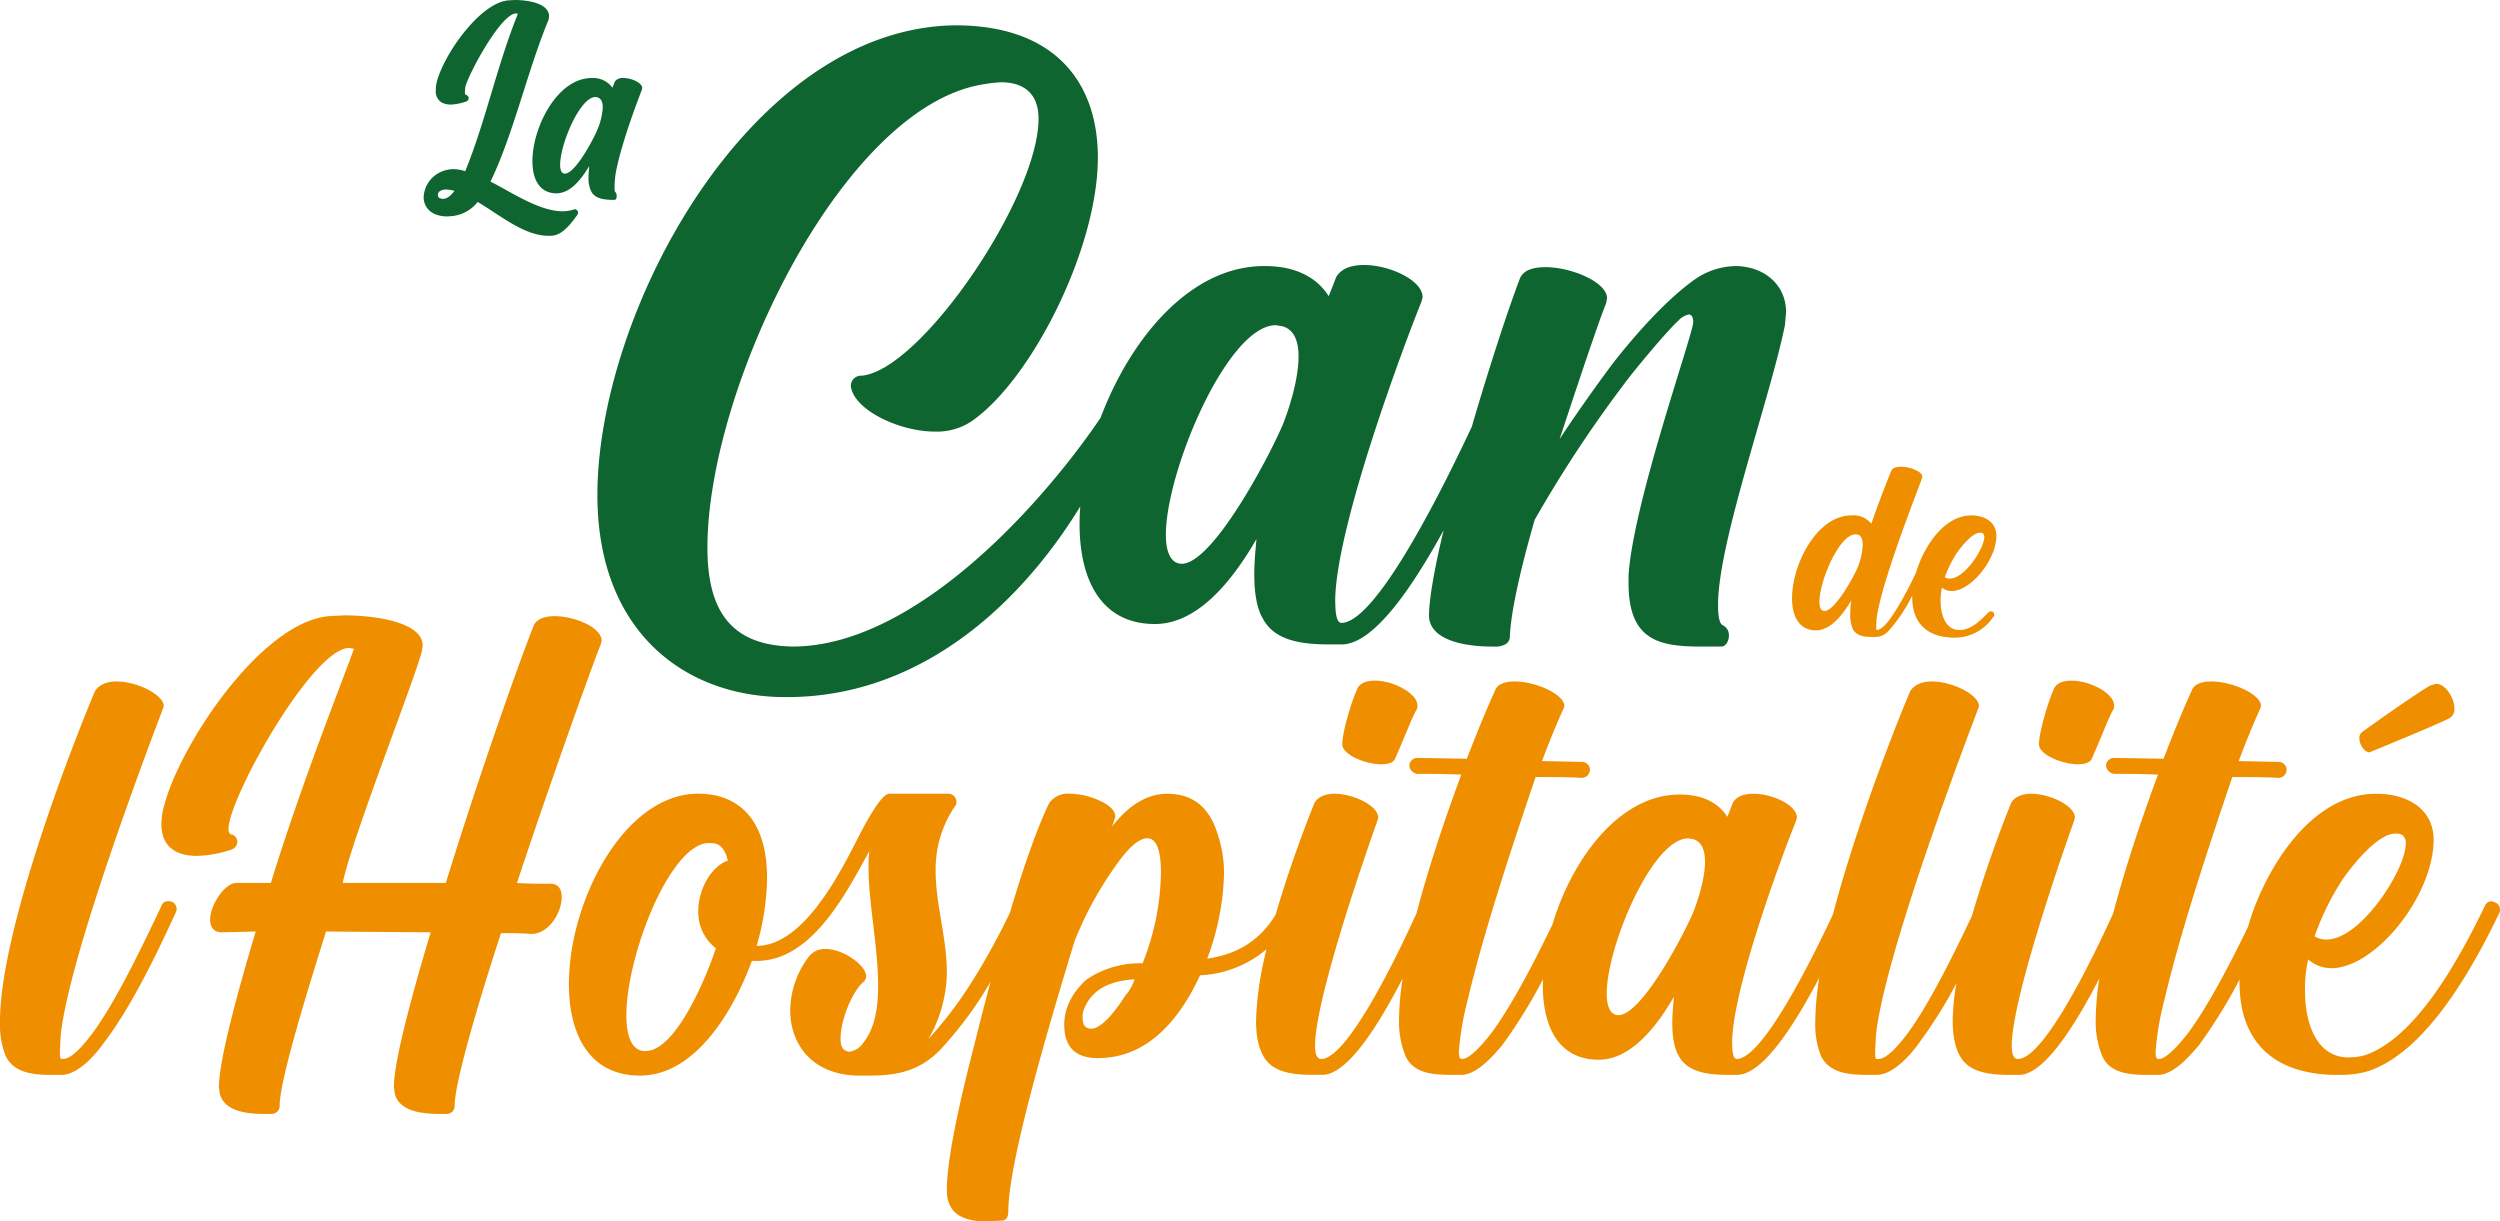 <svg xmlns="http://www.w3.org/2000/svg" id="tag-cocan23-master" width="548" height="267.736" viewBox="0 0 548 267.736"><path id="Path_22" data-name="Path 22" d="M275.549,139.585a1.565,1.565,0,0,1-.176.873c-3.678,8.032-9.458,20.252-15.412,28.107-1.928,2.793-5.78,7.332-9.458,7.507h-2.453c-4.2,0-8.232-.524-9.983-4.189a18.739,18.739,0,0,1-1.226-7.508c0-21.3,18.039-65.99,20.842-72.449.877-1.4,2.628-2.094,4.73-2.094,4.554,0,10.334,2.967,10.334,5.411l-.176.523c-2.1,5.586-20.492,53.6-22.418,71.577l-.175,3.492c0,1.047,0,1.746.35,1.746h.351c2.276,0,5.6-4.539,6.655-5.936,5.43-7.507,11.384-20.251,14.887-27.584a1.463,1.463,0,0,1,1.576-1.046,1.909,1.909,0,0,1,.876.174,1.779,1.779,0,0,1,.876,1.4m81.964-5.411h-.35c-1.927,0-4.378,0-7.006-.175,7.882-23.742,16.639-48.008,18.39-52.373l.176-.7c0-2.968-5.955-5.411-10.333-5.411-2.277,0-4.029.7-4.554,2.095C351.383,83.546,342.1,109.557,334.569,134H311.976c1.751-9.078,15.938-45.041,17.339-50.8l.175-1.223c0-5.237-10.683-6.634-17.165-6.634L309,75.516c-14.888,1.222-32.577,28.106-36.081,41.2a14.888,14.888,0,0,0-.7,4.365c0,5.063,3.328,6.983,7.707,6.983a24.8,24.8,0,0,0,7.705-1.4,1.819,1.819,0,0,0,1.227-1.746,1.655,1.655,0,0,0-1.4-1.571c-.35-.174-.526-.524-.526-1.223,0-6.634,18.39-39.629,26.448-39.629l1.051.175c-2.627,7.331-11.56,29.677-18.215,51.325h-7.532c-2.626,0-5.78,4.888-5.78,8.031,0,1.571.7,2.793,2.628,2.793l7.355-.174c-4.379,14.664-8.057,28.63-8.057,34.042l.176,1.4c.875,3.84,5.6,4.539,9.633,4.539h1.752a1.752,1.752,0,0,0,1.751-1.746c0-5.586,5.955-24.79,10.159-38.232l22.944.174c-4.554,15.188-8.057,28.631-8.057,33.868l.175,1.4c.876,3.84,5.6,4.539,9.808,4.539h1.752a1.724,1.724,0,0,0,1.576-1.746c0-5.238,5.43-23.394,10.159-37.884,2.451,0,4.554,0,6.479.175h.176c3.853,0,6.655-4.714,6.655-8.031,0-1.746-.7-2.968-2.452-2.968m182.14-26.187c1.4,0,2.627-.349,2.977-1.223,1.226-2.619,3.678-8.9,4.554-10.474a1.658,1.658,0,0,0,.35-1.222c0-2.619-5.254-5.412-9.283-5.412-1.926,0-3.5.523-4.028,2.095-1.051,2.27-3.153,9.078-3.153,11.871,0,2.27,5.08,4.365,8.583,4.365m152.716,0c1.4,0,2.627-.349,2.977-1.223,1.227-2.619,3.678-8.9,4.555-10.474a1.66,1.66,0,0,0,.349-1.222c0-2.619-5.254-5.412-9.283-5.412-1.927,0-3.5.523-4.028,2.095-1.051,2.27-3.152,9.078-3.152,11.871,0,2.27,5.08,4.365,8.582,4.365m92.472,31.773a1.884,1.884,0,0,1-.176.872c-11.734,24.441-21.542,32.122-28.548,34.567a20.728,20.728,0,0,1-6.131.872h-1.927c-14.886-.524-20.316-9.252-20.316-20.251,0-.219.014-.444.019-.664a114.935,114.935,0,0,1-8.95,14.456c-2.1,2.443-5.43,6.284-8.758,6.458h-2.627c-4.2,0-8.232-.524-9.807-4.189a19.734,19.734,0,0,1-1.4-7.855,61.481,61.481,0,0,1,.794-9.1c-5.442,10.54-12.026,20.906-17.43,21.141h-2.276c-4.379,0-8.932-.524-10.859-4.189-1.052-1.746-1.577-4.539-1.577-7.681a52.924,52.924,0,0,1,.8-8.2,98.759,98.759,0,0,1-7.8,12.559c-1.927,2.793-5.781,7.332-9.458,7.507h-2.453c-4.2,0-8.232-.524-9.982-4.189a18.719,18.719,0,0,1-1.227-7.508,62.48,62.48,0,0,1,.884-9.61c-5.577,10.6-12.32,21.072-17.871,21.307h-2.1c-4.379,0-8.933-.524-10.86-4.189-1.051-1.746-1.4-4.365-1.4-7.332,0-1.747.174-3.492.349-5.587-4.028,6.983-9.633,13.791-16.463,13.791h-.351c-8.407-.174-11.91-7.158-11.91-16.235,0-.456.014-.919.031-1.385a115.043,115.043,0,0,1-8.962,14.478c-2.1,2.443-5.429,6.284-8.757,6.458h-2.627c-4.2,0-8.232-.524-9.808-4.189a19.746,19.746,0,0,1-1.4-7.855,61.348,61.348,0,0,1,.794-9.1c-5.443,10.54-12.026,20.906-17.43,21.141h-2.276c-4.379,0-8.934-.524-10.859-4.189-1.052-1.746-1.576-4.539-1.576-7.681a70.2,70.2,0,0,1,1.576-12.571q.326-1.52.7-3.079a24.139,24.139,0,0,1-14.538,5.7c-5.6,12.047-13.137,18.157-22.418,18.157q-7.357,0-7.357-7.333c0-3.492,1.577-6.808,4.73-9.776a20.55,20.55,0,0,1,12.435-3.667,55.257,55.257,0,0,0,4.029-19.9c0-5.063-1.051-7.507-2.978-7.507s-4.2,2.094-7.005,6.11a77.432,77.432,0,0,0-8.933,16.409c-9.632,31.424-14.536,51.151-14.536,59.182,0,1.4-.526,2.095-1.4,2.095l-3.5.174c-5.779,0-8.582-2.269-8.582-6.808,0-5.936,2.1-16.759,6.13-32.3q1.778-7.137,3.449-13.409c-.729,1.227-1.463,2.448-2.219,3.632a85.711,85.711,0,0,1-8.232,10.649c-5.254,5.936-11.384,6.286-16.639,6.286h-1.576c-10.334,0-15.238-6.809-15.238-14.316a19.712,19.712,0,0,1,4.028-11.7,4.4,4.4,0,0,1,3.678-1.745c4.028,0,8.933,3.665,8.933,5.934a1.578,1.578,0,0,1-.526,1.222c-2.627,2.271-5.079,8.556-5.079,12.4,0,1.222.175,2.095.876,2.619a2.5,2.5,0,0,0,1.05.349,4.447,4.447,0,0,0,3.153-2.1c2.452-3.142,3.153-7.507,3.153-12.394,0-8.38-2.1-18.156-2.1-25.838a25.849,25.849,0,0,1,.174-3.665c-5.079,9.252-12.61,24.091-24.695,24.091h-1.051c-4.028,11-12.435,25.139-24.521,25.139-11.034,0-15.588-8.9-15.588-20.077,0-18.155,12.085-41.723,28.373-41.723a19.9,19.9,0,0,1,4.379.524c8.232,2.269,10.683,9.95,10.683,17.981A54.971,54.971,0,0,1,402.7,147.79c9.983,0,17.864-15.188,21.718-22.7,2.8-5.586,5.779-10.649,7.355-10.649h12.961a1.753,1.753,0,0,1,1.752,1.746,1.28,1.28,0,0,1-.351,1.047,24.523,24.523,0,0,0-4.2,14.141c0,7.332,2.452,14.664,2.452,22.171a26.587,26.587,0,0,1-.525,5.237,29.56,29.56,0,0,1-3.5,9.428,89.852,89.852,0,0,0,8.757-11.347,150.031,150.031,0,0,0,9.1-16.355q4.81-16.155,8.583-23.973a4.895,4.895,0,0,1,4.379-2.095A16.227,16.227,0,0,1,478,116.018c2.277,1.047,3.328,2.269,3.328,3.491l-.7,2.1c3.679-4.714,7.707-7.158,12.086-7.158,5.779,0,9.458,3.143,11.209,9.427a25.889,25.889,0,0,1,1.226,8.205,57.017,57.017,0,0,1-3.677,18.5c6.744-.937,11.658-4.124,15-9.669,2.9-9.978,6.534-19.626,8.465-24.373.7-1.4,2.452-2.095,4.379-2.095,4.2,0,9.632,2.619,9.632,5.237l-.175.7c-1.4,3.841-13.662,38.58-13.662,49.231,0,1.919.351,2.968,1.4,2.968,5.52-.167,15.671-20.555,20.844-31.968,2.662-10.155,6.333-21.007,9.8-30.356-3.5-.174-6.83-.174-9.633-.174a2.021,2.021,0,0,1-1.75-1.746,1.751,1.751,0,0,1,1.75-1.745l10.859.174c2.277-5.935,4.378-11,6.13-14.839.525-1.571,2.277-2.094,4.378-2.094,4.555,0,10.859,2.793,10.859,5.411l-.175.523q-2.363,5.239-4.729,11.522l8.758.174a1.752,1.752,0,0,1,1.751,1.747,1.8,1.8,0,0,1-1.926,1.745c-2.978-.174-6.306-.174-9.983-.174-5.43,16.061-11.385,34.042-14.887,48.882a62.431,62.431,0,0,0-1.927,11.347c0,1.222.176,1.571.7,1.571,1.926,0,5.255-4.191,6.48-5.761,4.555-6.151,9.719-16.222,13.335-23.743,4.287-14.351,14.7-28.456,27.822-28.456h.176c4.554,0,8.232,1.571,10.333,4.888l1.227-3.142c.875-1.4,2.451-1.92,4.554-1.92,4.028,0,9.458,2.443,9.458,5.237l-.176.7c-2.276,5.586-13.66,35.613-14.011,48.183,0,2.444.176,4.016,1.051,4.016,5.48-.165,15.678-20.253,21.052-31.712,5.467-20.931,14.981-44.4,16.953-48.943.875-1.4,2.626-2.094,4.728-2.094,4.554,0,10.334,2.967,10.334,5.411l-.176.523c-2.1,5.586-20.491,53.6-22.418,71.577l-.175,3.492c0,1.047,0,1.746.35,1.746h.35c2.278,0,5.6-4.539,6.656-5.936,4.937-6.826,10.3-17.968,13.869-25.449,2.916-10.078,6.6-19.863,8.547-24.655.7-1.4,2.452-2.095,4.379-2.095,4.2,0,9.633,2.619,9.633,5.237l-.176.7c-1.4,3.841-13.661,38.58-13.661,49.231,0,1.919.35,2.968,1.4,2.968,5.52-.167,15.671-20.555,20.844-31.968,2.662-10.155,6.332-21.007,9.8-30.356-3.5-.174-6.831-.174-9.633-.174a2.021,2.021,0,0,1-1.751-1.746,1.751,1.751,0,0,1,1.751-1.745l10.86.174c2.276-5.935,4.378-11,6.129-14.839.526-1.571,2.277-2.094,4.379-2.094,4.554,0,10.859,2.793,10.859,5.411l-.175.523q-2.363,5.239-4.729,11.522l8.758.174a1.752,1.752,0,0,1,1.751,1.747,1.8,1.8,0,0,1-1.925,1.745c-2.977-.174-6.305-.174-9.983-.174-5.43,16.061-11.385,34.042-14.887,48.882a62.479,62.479,0,0,0-1.926,11.347c0,1.222.175,1.571.7,1.571,1.927,0,5.255-4.191,6.481-5.761,4.452-6.013,9.49-15.778,13.092-23.239.42-1.453.9-2.9,1.443-4.345,4.379-11.348,13.661-24.79,26.622-24.79h.526c6.655.174,12.084,3.491,12.084,10.125v.349c-.349,12.4-12.96,27.758-22.418,27.758a7.646,7.646,0,0,1-5.079-1.92,28.954,28.954,0,0,0-.7,6.808c0,6.635,2.1,13.268,7.706,14.49a8.557,8.557,0,0,0,2.1.174,13.109,13.109,0,0,0,3.5-.524c6.305-2.269,15.062-9.6,26.1-32.646a1.641,1.641,0,0,1,1.4-1.046,2.5,2.5,0,0,1,1.052.349,1.556,1.556,0,0,1,.876,1.4M744.208,145.7a4.577,4.577,0,0,0,2.627.7c7.532,0,17.34-15.363,17.34-20.949a2.173,2.173,0,0,0-.7-1.921,2.617,2.617,0,0,0-1.577-.348c-4.028,0-9.632,7.331-11.383,9.776a57.485,57.485,0,0,0-6.306,12.744m-354.3-5.586c0-5.063,3.152-9.951,6.48-11-.525-2.095-1.4-3.841-3.678-3.841h-1.051c-8.407,1.222-17.515,24.964-17.515,37.708,0,4.365,1.052,7.507,3.679,7.856h.525c6.831,0,13.662-17.109,15.413-22.521a9.957,9.957,0,0,1-3.853-8.205m95.624,15.013c-5.78.35-9.458,2.444-11.034,6.459a4.088,4.088,0,0,0-.35,1.921c0,1.571.526,2.443,1.926,2.443,1.051,0,2.276-.873,3.678-2.269a32.511,32.511,0,0,0,3.677-4.889,10.217,10.217,0,0,0,2.1-3.666m125.047-25.837c0-2.444-.7-4.365-2.627-4.888l-1.051-.174c-7.881,0-17.864,23.742-17.864,34.042,0,2.968.875,4.713,2.626,4.713,5.255-.175,14.712-18.506,16.464-22.87.877-2.27,2.453-6.983,2.453-10.824m145.71-23.917.351-.174c1.752-.7,14.887-6.11,17.164-7.332a2.286,2.286,0,0,0,1.051-2.1c0-2.269-1.927-5.412-4.029-5.412l-1.226.35c-2.627,1.4-14.712,9.951-15.062,10.3a1.578,1.578,0,0,0-.526,1.222c0,1.4,1.051,3.142,2.277,3.142M629.658,71.6c0-7.491,5.466-18.161,12.982-18.161h.076a5.048,5.048,0,0,1,4.328,1.816c1.823-5.3,3.644-9.837,4.4-11.654.3-.605,1.062-.832,2.049-.832,2.049,0,4.707,1.059,4.707,2.119v.227c-.835,2.5-9.187,23.383-10.022,31.178l-.075,1.664c0,.378.075.605.152.605.607,0,1.518-.833,1.67-.984,2.195-2.251,5.044-7.669,6.922-11.615q.262-.892.594-1.779c1.9-4.918,5.922-10.745,11.54-10.745h.228c2.885.075,5.238,1.589,5.238,4.465v.151c-.152,5.373-5.693,11.956-9.794,11.956a3.185,3.185,0,0,1-2.126-.757,12.144,12.144,0,0,0-.3,2.951c0,2.8.911,5.751,3.34,6.28l.834.076c2.505,0,4.632-2.195,6.226-3.783a.927.927,0,0,1,.683-.3.689.689,0,0,1,.531.227l.152.454a.59.59,0,0,1-.227.529,10.146,10.146,0,0,1-8.5,4.54h-.455C658.357,80,656,76.137,656,71.369c0-.126.018-.26.021-.388a34.2,34.2,0,0,1-5.108,7.653,4.1,4.1,0,0,1-2.581,1.437h-1.063c-1.823,0-3.569-.226-4.328-1.817a7.727,7.727,0,0,1-.531-3.178,21.97,21.97,0,0,1,.227-3.027c-1.9,3.254-4.555,6.584-7.744,6.584h-.076c-3.643-.076-5.162-3.1-5.162-7.038m33.481-4.616a1.983,1.983,0,0,0,1.139.3c3.265,0,7.517-6.659,7.517-9.081a.939.939,0,0,0-.3-.832,1.773,1.773,0,0,0-.606-.152c-1.747,0-4.252,3.254-5.01,4.314a26.162,26.162,0,0,0-2.734,5.449m-27.482,5.373c0,1.211.3,2.044,1.138,2.044,2.354-.076,6.606-7.871,7.364-9.838a15.11,15.11,0,0,0,.988-4.691c0-1.287-.381-2.271-1.518-2.271h-.076c-3.568,0-7.9,10.292-7.9,14.757" transform="translate(-236.842 59.543)" fill="#ef8f00"></path><path id="Path_24" data-name="Path 24" d="M566.052,82.119c0-6.36-5.2-10.131-11.109-10.131a16.015,16.015,0,0,0-8.749,2.827c-6.382,4.476-13.24,12.251-18.2,18.612-4.018,5.419-8.04,11.073-11.585,16.492.709-2.12,8.276-25.208,10.167-29.685l.236-1.178c0-3.535-7.8-6.832-13.476-6.832-2.836,0-4.963.707-5.672,2.591-2.518,6.626-6.671,19.239-10.492,32.358-7.222,15.422-21.092,42.808-28.529,43.033-1.181,0-1.418-2.12-1.418-5.417.473-16.965,15.84-57.487,18.916-65.026l.237-.943c0-3.77-7.331-7.067-12.767-7.067-2.837,0-4.968.707-6.149,2.591L465.8,78.585c-2.836-4.477-7.8-6.6-13.949-6.6h-.236c-16.144,0-29.248,15.807-35.827,33.268-13.6,20.032-41.241,50.134-67.5,50.134-13.476-.236-18.676-7.775-18.676-21.676,0-34.632,28.844-94.945,59.106-101.306a34.565,34.565,0,0,1,5.2-.707c4.964,0,8.273,2.356,8.273,8.01,0,17.2-25.768,55.13-38.772,56.307a2.229,2.229,0,0,0-2.363,2.356c.709,5.184,10.636,9.9,18.439,9.9a13.776,13.776,0,0,0,7.8-2.121c13-8.718,27.9-37.695,27.9-57.957,0-16.962-9.927-28.978-31.208-28.978-44.92.47-78.491,62.668-78.491,102.957,0,30.156,19.386,44.292,41.138,44.292h.473c28.123,0,50.21-18.925,64.233-41.781-.1,1.306-.155,2.594-.155,3.849,0,12.252,4.727,21.676,16.076,21.911h.473c9.218,0,16.785-9.187,22.222-18.611-.236,2.827-.473,5.184-.473,7.54,0,4,.473,7.539,1.891,9.895,2.6,4.948,8.749,5.654,14.658,5.654h2.837c6.838-.29,15.018-12.091,22.118-25.023-1.984,8.212-3.2,15.125-3.2,18.662,0,5.419,7.8,6.832,13.713,6.832h1.418c1.418-.236,2.6-.707,2.6-2.356.24-5.419,2.367-14.842,5.44-25.445a276.109,276.109,0,0,1,20.8-31.334c2.6-3.3,8.513-10.366,10.64-12.25a4.235,4.235,0,0,1,2.364-1.415c.472,0,.945.471.945,1.65,0,2.592-13.24,39.816-14.185,55.6v1.649c0,12.488,6.621,13.9,15.839,13.9h4.495c.946,0,1.655-1.178,1.655-2.356a2.365,2.365,0,0,0-1.419-2.357c-.709-.471-.949-2.12-.949-4.476,0-13.665,11.349-45,14.658-61.255ZM455.875,106.386c-2.367,5.889-15.131,30.627-22.225,30.863-2.364,0-3.546-2.357-3.546-6.361,0-13.9,13.477-45.941,24.116-45.941l1.419.235c2.6.707,3.545,3.3,3.545,6.6,0,5.182-2.127,11.543-3.309,14.607M300.516,59.522l-.228.075a8.57,8.57,0,0,1-2.43.379c-5.012,0-10.934-4.011-15.794-6.508,4.936-10.216,7.973-23.761,12.454-34.81a3.7,3.7,0,0,0,.379-1.438c0-2.8-4.557-3.556-7.518-3.556l-1.366.075c-2.81.227-6,2.648-8.808,5.9-3.266,3.708-6,8.551-6.912,11.956a8.061,8.061,0,0,0-.228,1.892,2.866,2.866,0,0,0,1.292,2.648,4.437,4.437,0,0,0,1.975.454,11.924,11.924,0,0,0,3.418-.681.769.769,0,0,0,.53-.682.737.737,0,0,0-.607-.757q-.228-.113-.228-.681l.076-.984c.684-2.876,7.822-16.195,11.162-16.195l.38.076c-4.556,11.276-7.138,23.761-11.542,34.507a8.54,8.54,0,0,0-2.658-.453,6.888,6.888,0,0,0-3.265.908,6.378,6.378,0,0,0-3.19,5.221c0,2.194,1.595,4.238,5.24,4.238l.988-.076a8.186,8.186,0,0,0,5.619-3.1c4.86,2.875,10.176,7.416,15.491,7.416h.608c2.278-.075,4.025-2.194,5.771-4.616l.153-.378a.83.83,0,0,0-.76-.833m-28.856-2.27h-.076c-.836-.076-1.064-.378-1.064-.833a1.048,1.048,0,0,1,.532-.908,2.5,2.5,0,0,1,1.291-.3,7.071,7.071,0,0,1,1.823.3c-.608.757-1.443,1.74-2.506,1.74m38.046-.378v-.3a1.129,1.129,0,0,0-.228-.757c-.227-.151-.227-.605-.227-1.21a21.86,21.86,0,0,1,.227-2.8c1.064-6.205,4.935-16.346,5.771-18.465l.076-.378c0-1.135-2.354-2.195-4.1-2.195a2.129,2.129,0,0,0-1.9.757l-.531,1.362a5.256,5.256,0,0,0-4.48-2.119h-.076c-7.518,0-12.985,10.746-12.985,18.237,0,3.935,1.519,6.962,5.163,7.038h.076c3.037,0,5.392-2.951,7.214-5.978-.076.908-.152,1.664-.152,2.421a6.416,6.416,0,0,0,.608,3.179c.91,1.664,3.036,1.817,5.088,1.817.227,0,.455-.3.455-.605m-4.1-15.06c-.759,1.968-4.86,9.838-7.214,9.913-.759,0-1.064-.757-1.064-1.968,0-4.465,4.33-14.832,7.746-14.832l.456.075c.836.3,1.14,1.135,1.14,2.195a14.282,14.282,0,0,1-1.064,4.616" transform="translate(-174.545 -13.664)" fill="#0e652f"></path></svg>
